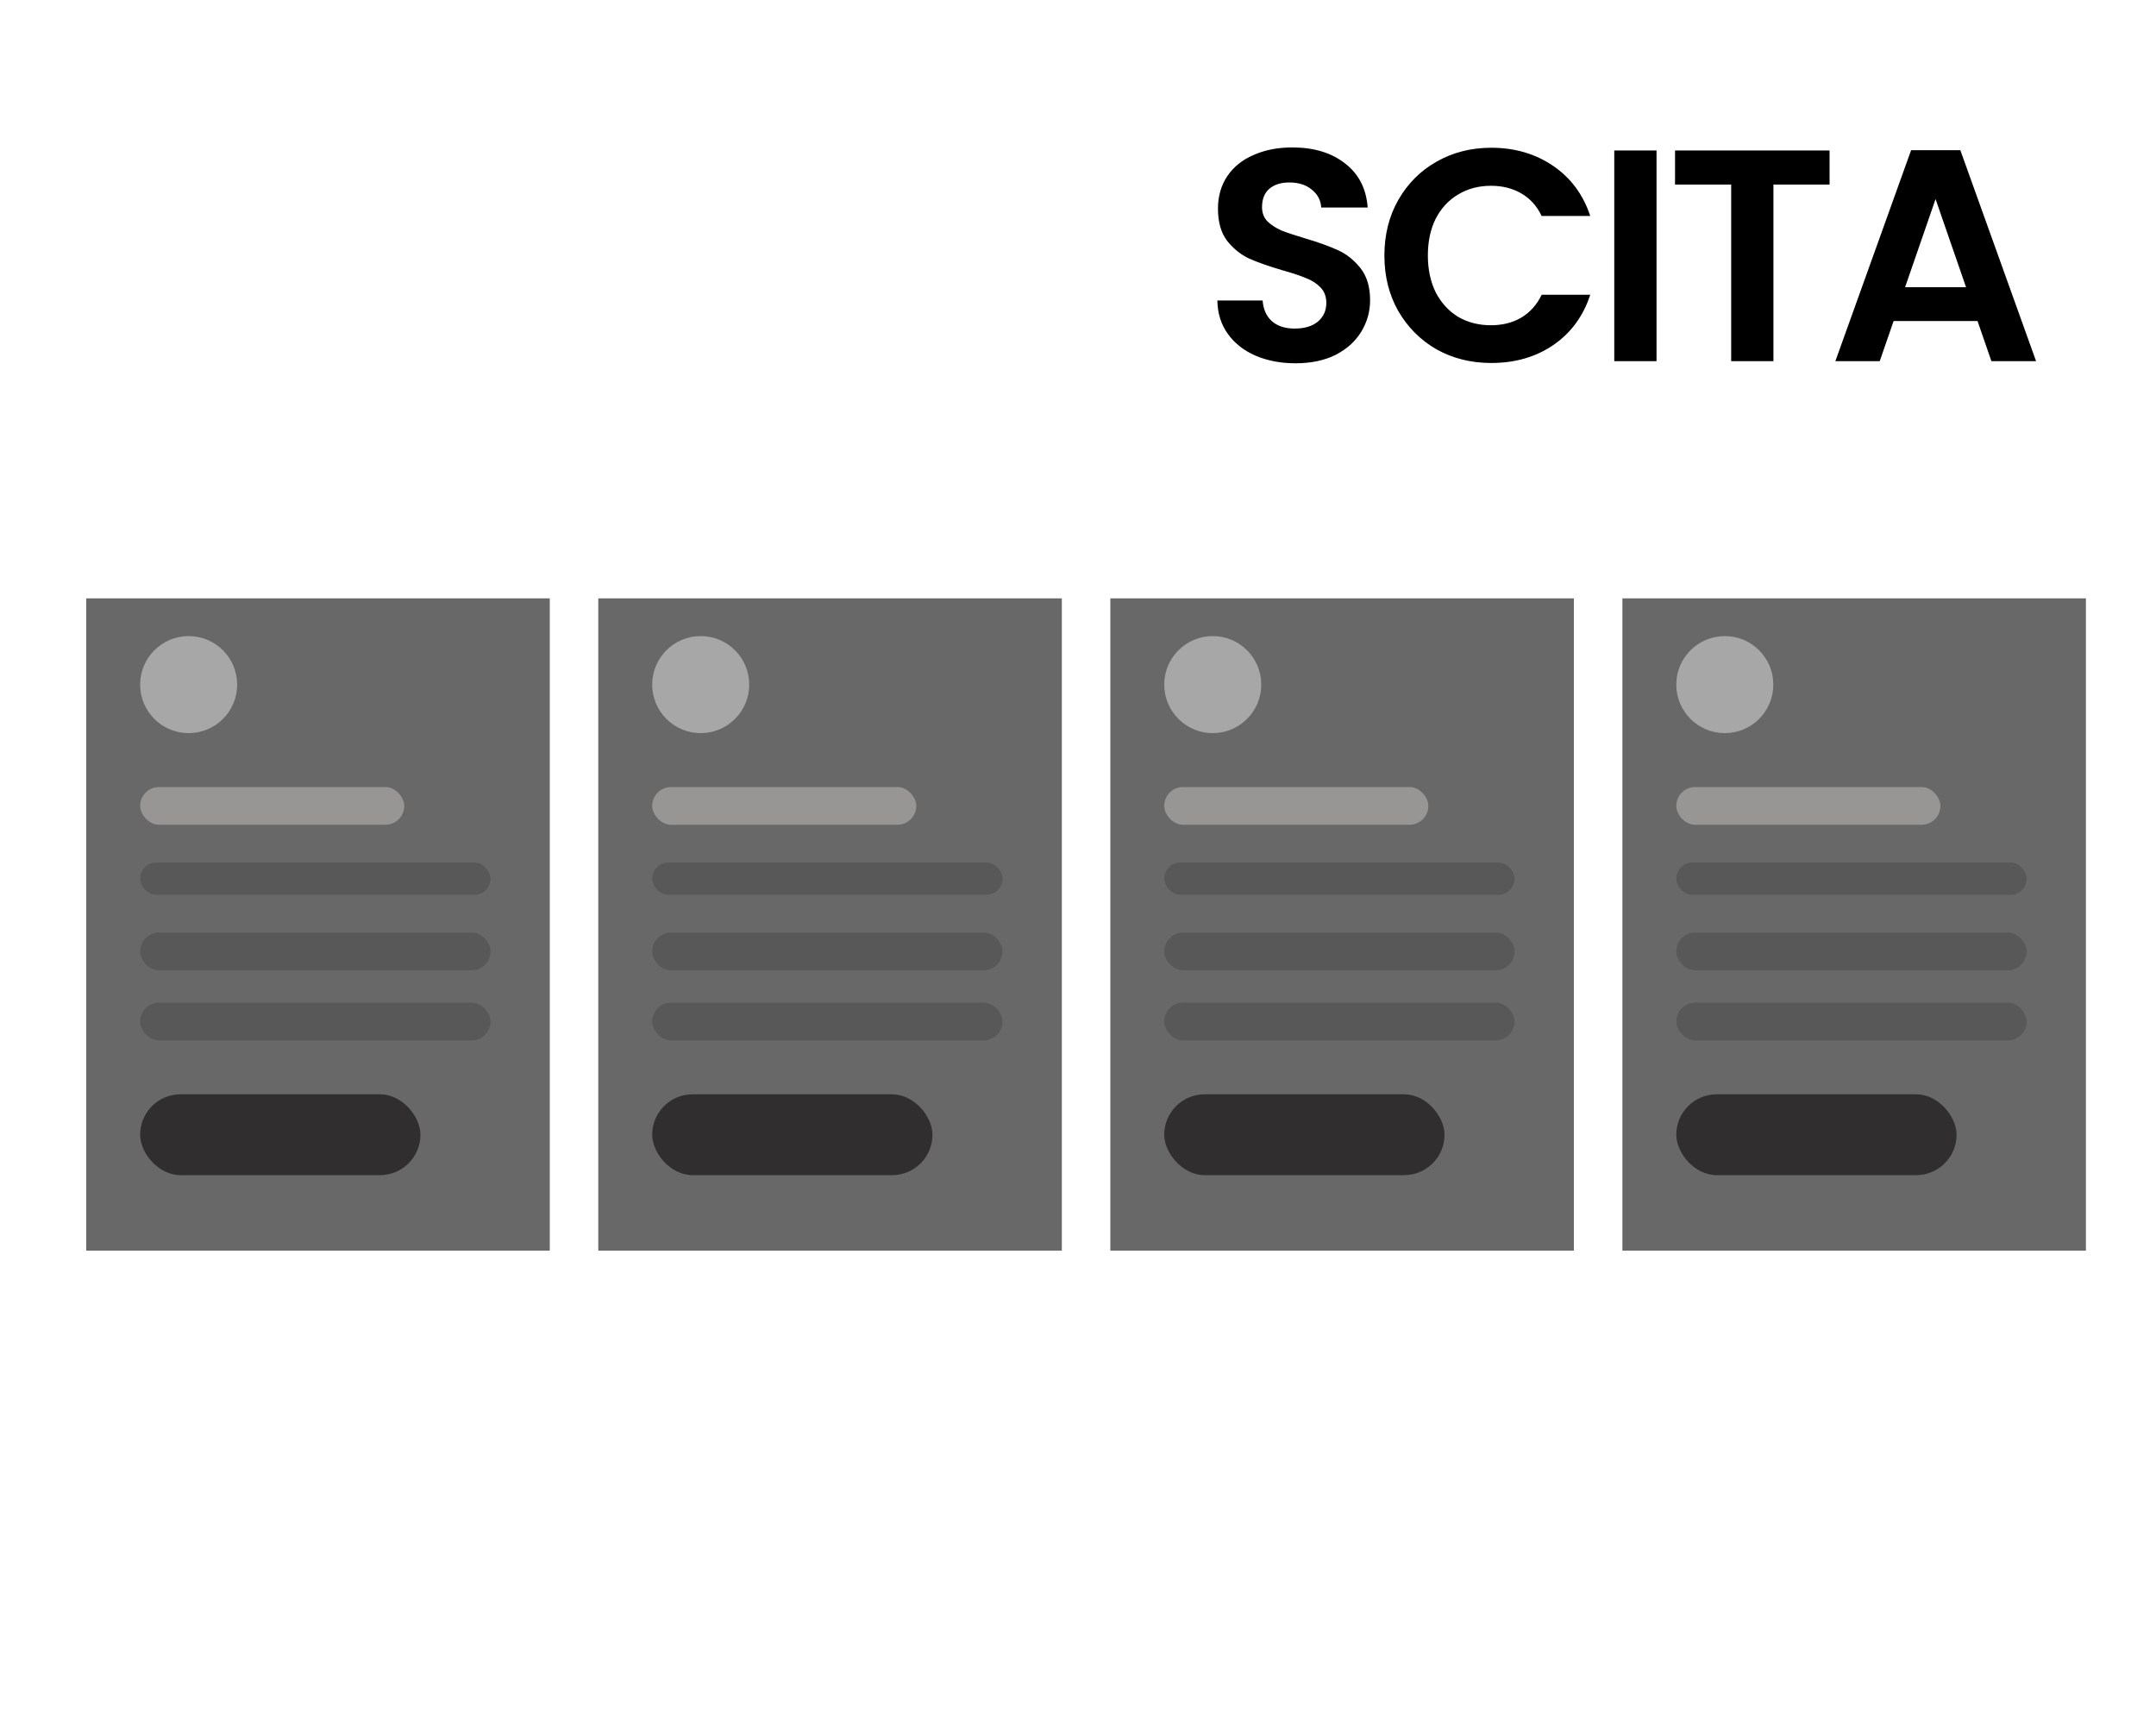 <svg width="400" height="320" viewBox="0 0 400 320" fill="none" xmlns="http://www.w3.org/2000/svg">
<rect width="400" height="320" fill="white"/>
<rect x="16" y="111" width="86" height="121" fill="#686868"/>
<rect x="26" y="203" width="52" height="15" rx="7.5" fill="#302E2E"/>
<rect x="26" y="146" width="49" height="7" rx="3.5" fill="#989595"/>
<rect x="26" y="160" width="65" height="6" rx="3" fill="#585858"/>
<rect x="26" y="173" width="65" height="7" rx="3.5" fill="#585858"/>
<rect x="26" y="186" width="65" height="7" rx="3.5" fill="#585858"/>
<path opacity="0.42" d="M35 136C39.971 136 44 131.971 44 127C44 122.029 39.971 118 35 118C30.029 118 26 122.029 26 127C26 131.971 30.029 136 35 136Z" fill="white"/>
<rect x="111" y="111" width="86" height="121" fill="#686868"/>
<rect x="121" y="203" width="52" height="15" rx="7.5" fill="#302E2E"/>
<rect x="121" y="146" width="49" height="7" rx="3.5" fill="#989595"/>
<rect x="121" y="160" width="65" height="6" rx="3" fill="#585858"/>
<rect x="121" y="173" width="65" height="7" rx="3.5" fill="#585858"/>
<rect x="121" y="186" width="65" height="7" rx="3.5" fill="#585858"/>
<path opacity="0.42" d="M130 136C134.971 136 139 131.971 139 127C139 122.029 134.971 118 130 118C125.029 118 121 122.029 121 127C121 131.971 125.029 136 130 136Z" fill="white"/>
<rect x="206" y="111" width="86" height="121" fill="#686868"/>
<rect x="216" y="203" width="52" height="15" rx="7.5" fill="#302E2E"/>
<rect x="216" y="146" width="49" height="7" rx="3.5" fill="#989595"/>
<rect x="216" y="160" width="65" height="6" rx="3" fill="#585858"/>
<rect x="216" y="173" width="65" height="7" rx="3.5" fill="#585858"/>
<rect x="216" y="186" width="65" height="7" rx="3.5" fill="#585858"/>
<path opacity="0.42" d="M225 136C229.971 136 234 131.971 234 127C234 122.029 229.971 118 225 118C220.029 118 216 122.029 216 127C216 131.971 220.029 136 225 136Z" fill="white"/>
<rect x="301" y="111" width="86" height="121" fill="#686868"/>
<rect x="311" y="203" width="52" height="15" rx="7.5" fill="#302E2E"/>
<rect x="311" y="146" width="49" height="7" rx="3.5" fill="#989595"/>
<rect x="311" y="160" width="65" height="6" rx="3" fill="#585858"/>
<rect x="311" y="173" width="65" height="7" rx="3.5" fill="#585858"/>
<rect x="311" y="186" width="65" height="7" rx="3.5" fill="#585858"/>
<path opacity="0.42" d="M320 136C324.971 136 329 131.971 329 127C329 122.029 324.971 118 320 118C315.029 118 311 122.029 311 127C311 131.971 315.029 136 320 136Z" fill="white"/>
<path d="M240.36 67.392C237.635 67.392 235.171 66.925 232.968 65.992C230.803 65.059 229.085 63.715 227.816 61.96C226.547 60.205 225.893 58.133 225.856 55.744H234.256C234.368 57.349 234.928 58.619 235.936 59.552C236.981 60.485 238.4 60.952 240.192 60.952C242.021 60.952 243.459 60.523 244.504 59.664C245.549 58.768 246.072 57.611 246.072 56.192C246.072 55.035 245.717 54.083 245.008 53.336C244.299 52.589 243.403 52.011 242.32 51.6C241.275 51.152 239.819 50.667 237.952 50.144C235.413 49.397 233.341 48.669 231.736 47.96C230.168 47.213 228.805 46.112 227.648 44.656C226.528 43.163 225.968 41.184 225.968 38.72C225.968 36.405 226.547 34.389 227.704 32.672C228.861 30.955 230.485 29.648 232.576 28.752C234.667 27.819 237.056 27.352 239.744 27.352C243.776 27.352 247.043 28.341 249.544 30.32C252.083 32.261 253.483 34.987 253.744 38.496H245.12C245.045 37.152 244.467 36.051 243.384 35.192C242.339 34.296 240.939 33.848 239.184 33.848C237.653 33.848 236.421 34.24 235.488 35.024C234.592 35.808 234.144 36.947 234.144 38.44C234.144 39.485 234.48 40.363 235.152 41.072C235.861 41.744 236.72 42.304 237.728 42.752C238.773 43.163 240.229 43.648 242.096 44.208C244.635 44.955 246.707 45.701 248.312 46.448C249.917 47.195 251.299 48.315 252.456 49.808C253.613 51.301 254.192 53.261 254.192 55.688C254.192 57.779 253.651 59.72 252.568 61.512C251.485 63.304 249.899 64.741 247.808 65.824C245.717 66.869 243.235 67.392 240.36 67.392ZM256.845 47.4C256.845 43.555 257.704 40.12 259.421 37.096C261.176 34.035 263.546 31.664 266.533 29.984C269.557 28.267 272.936 27.408 276.669 27.408C281.037 27.408 284.864 28.528 288.149 30.768C291.434 33.008 293.73 36.107 295.037 40.064H286.021C285.125 38.197 283.856 36.797 282.213 35.864C280.608 34.931 278.741 34.464 276.613 34.464C274.336 34.464 272.301 35.005 270.509 36.088C268.754 37.133 267.373 38.627 266.365 40.568C265.394 42.509 264.909 44.787 264.909 47.4C264.909 49.976 265.394 52.253 266.365 54.232C267.373 56.173 268.754 57.685 270.509 58.768C272.301 59.813 274.336 60.336 276.613 60.336C278.741 60.336 280.608 59.869 282.213 58.936C283.856 57.965 285.125 56.547 286.021 54.68H295.037C293.73 58.675 291.434 61.792 288.149 64.032C284.901 66.235 281.074 67.336 276.669 67.336C272.936 67.336 269.557 66.496 266.533 64.816C263.546 63.099 261.176 60.728 259.421 57.704C257.704 54.68 256.845 51.245 256.845 47.4ZM307.333 27.912V67H299.493V27.912H307.333ZM339.439 27.912V34.24H329.023V67H321.183V34.24H310.767V27.912H339.439ZM366.888 59.552H351.32L348.744 67H340.512L354.568 27.856H363.696L377.752 67H369.464L366.888 59.552ZM364.76 53.28L359.104 36.928L353.448 53.28H364.76Z" fill="black"/>
</svg>
